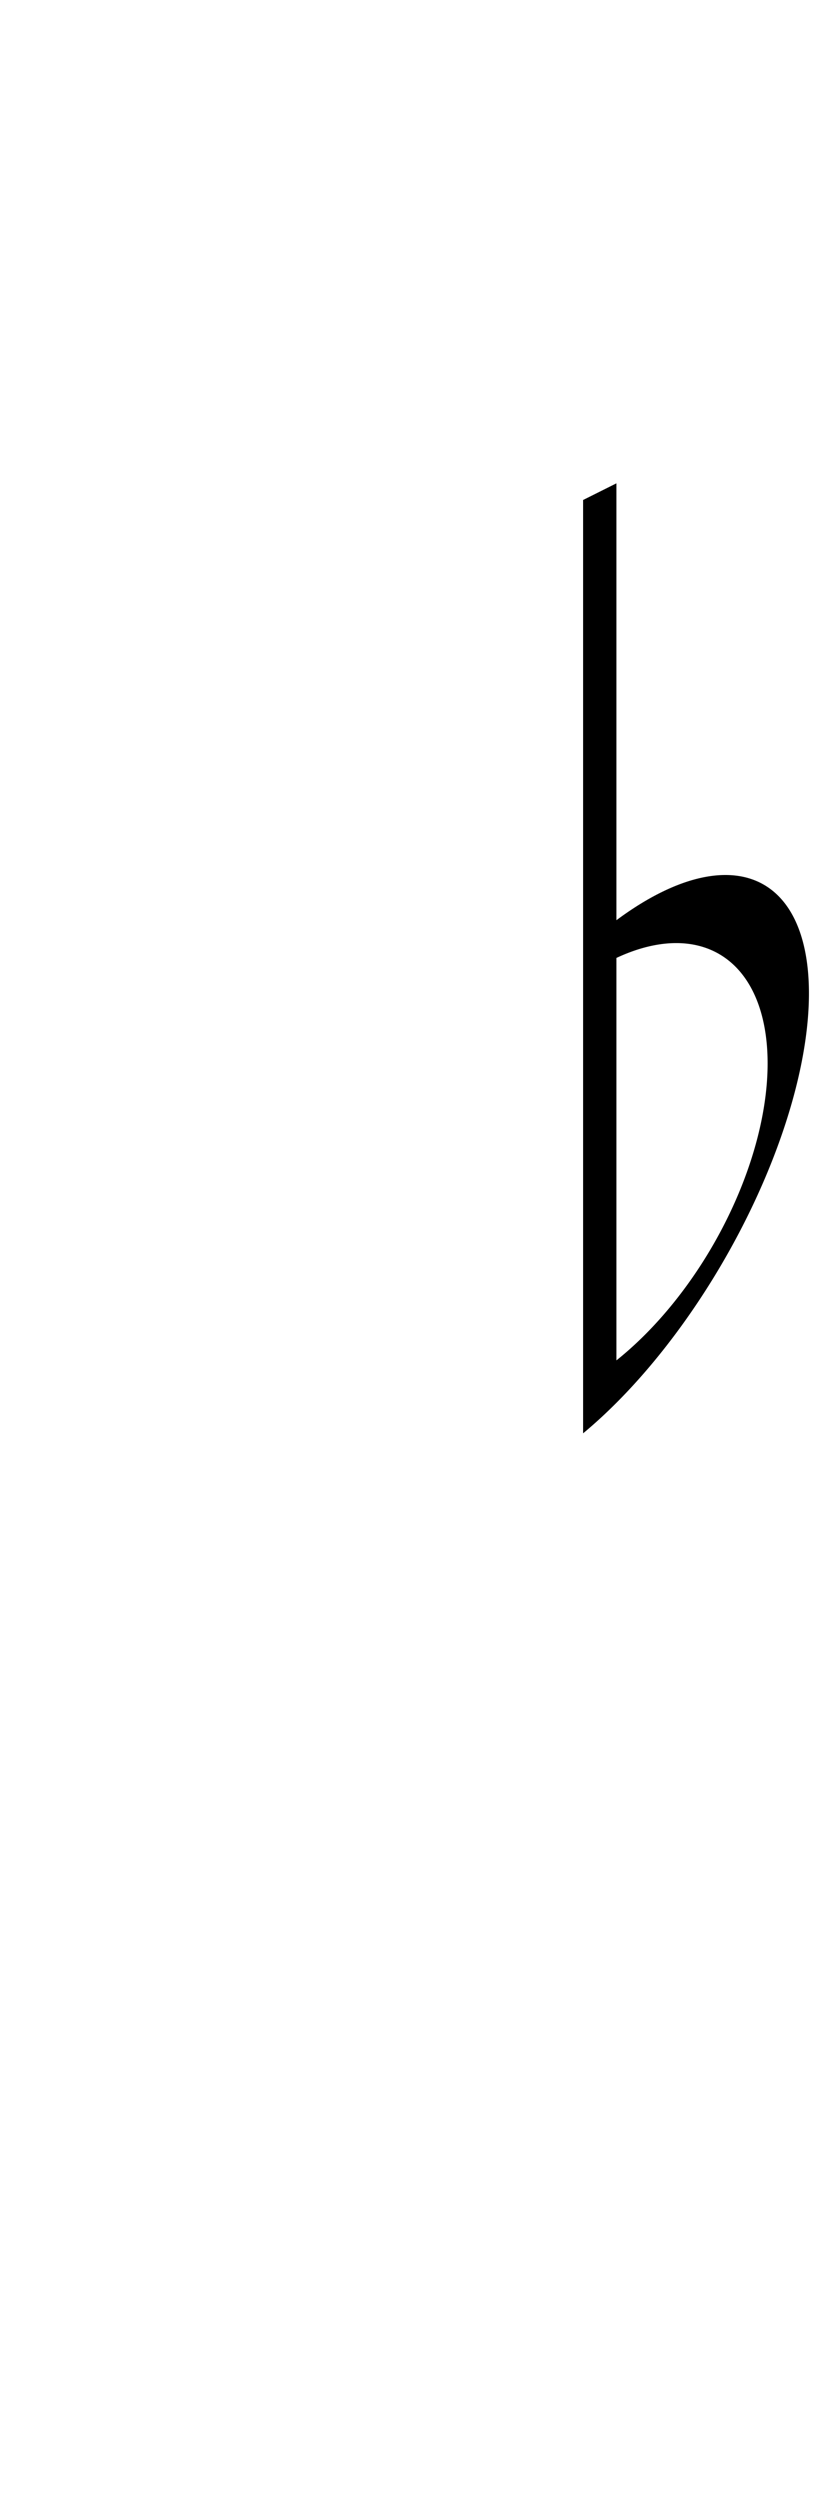<?xml version="1.0" encoding="UTF-8"?><svg version="1.1" viewBox="0 -20 50 150" xmlns="http://www.w3.org/2000/svg">
<path fill="#000" d="m 35 65 l 2 -1 v-55 l -2 1 z"/>
<path fill="#000" stroke="none" d="m 35 66 a8 18 30 1 0 1 -30  v2  a5.5 10 30 1 1 -1 25z"/>
</svg>